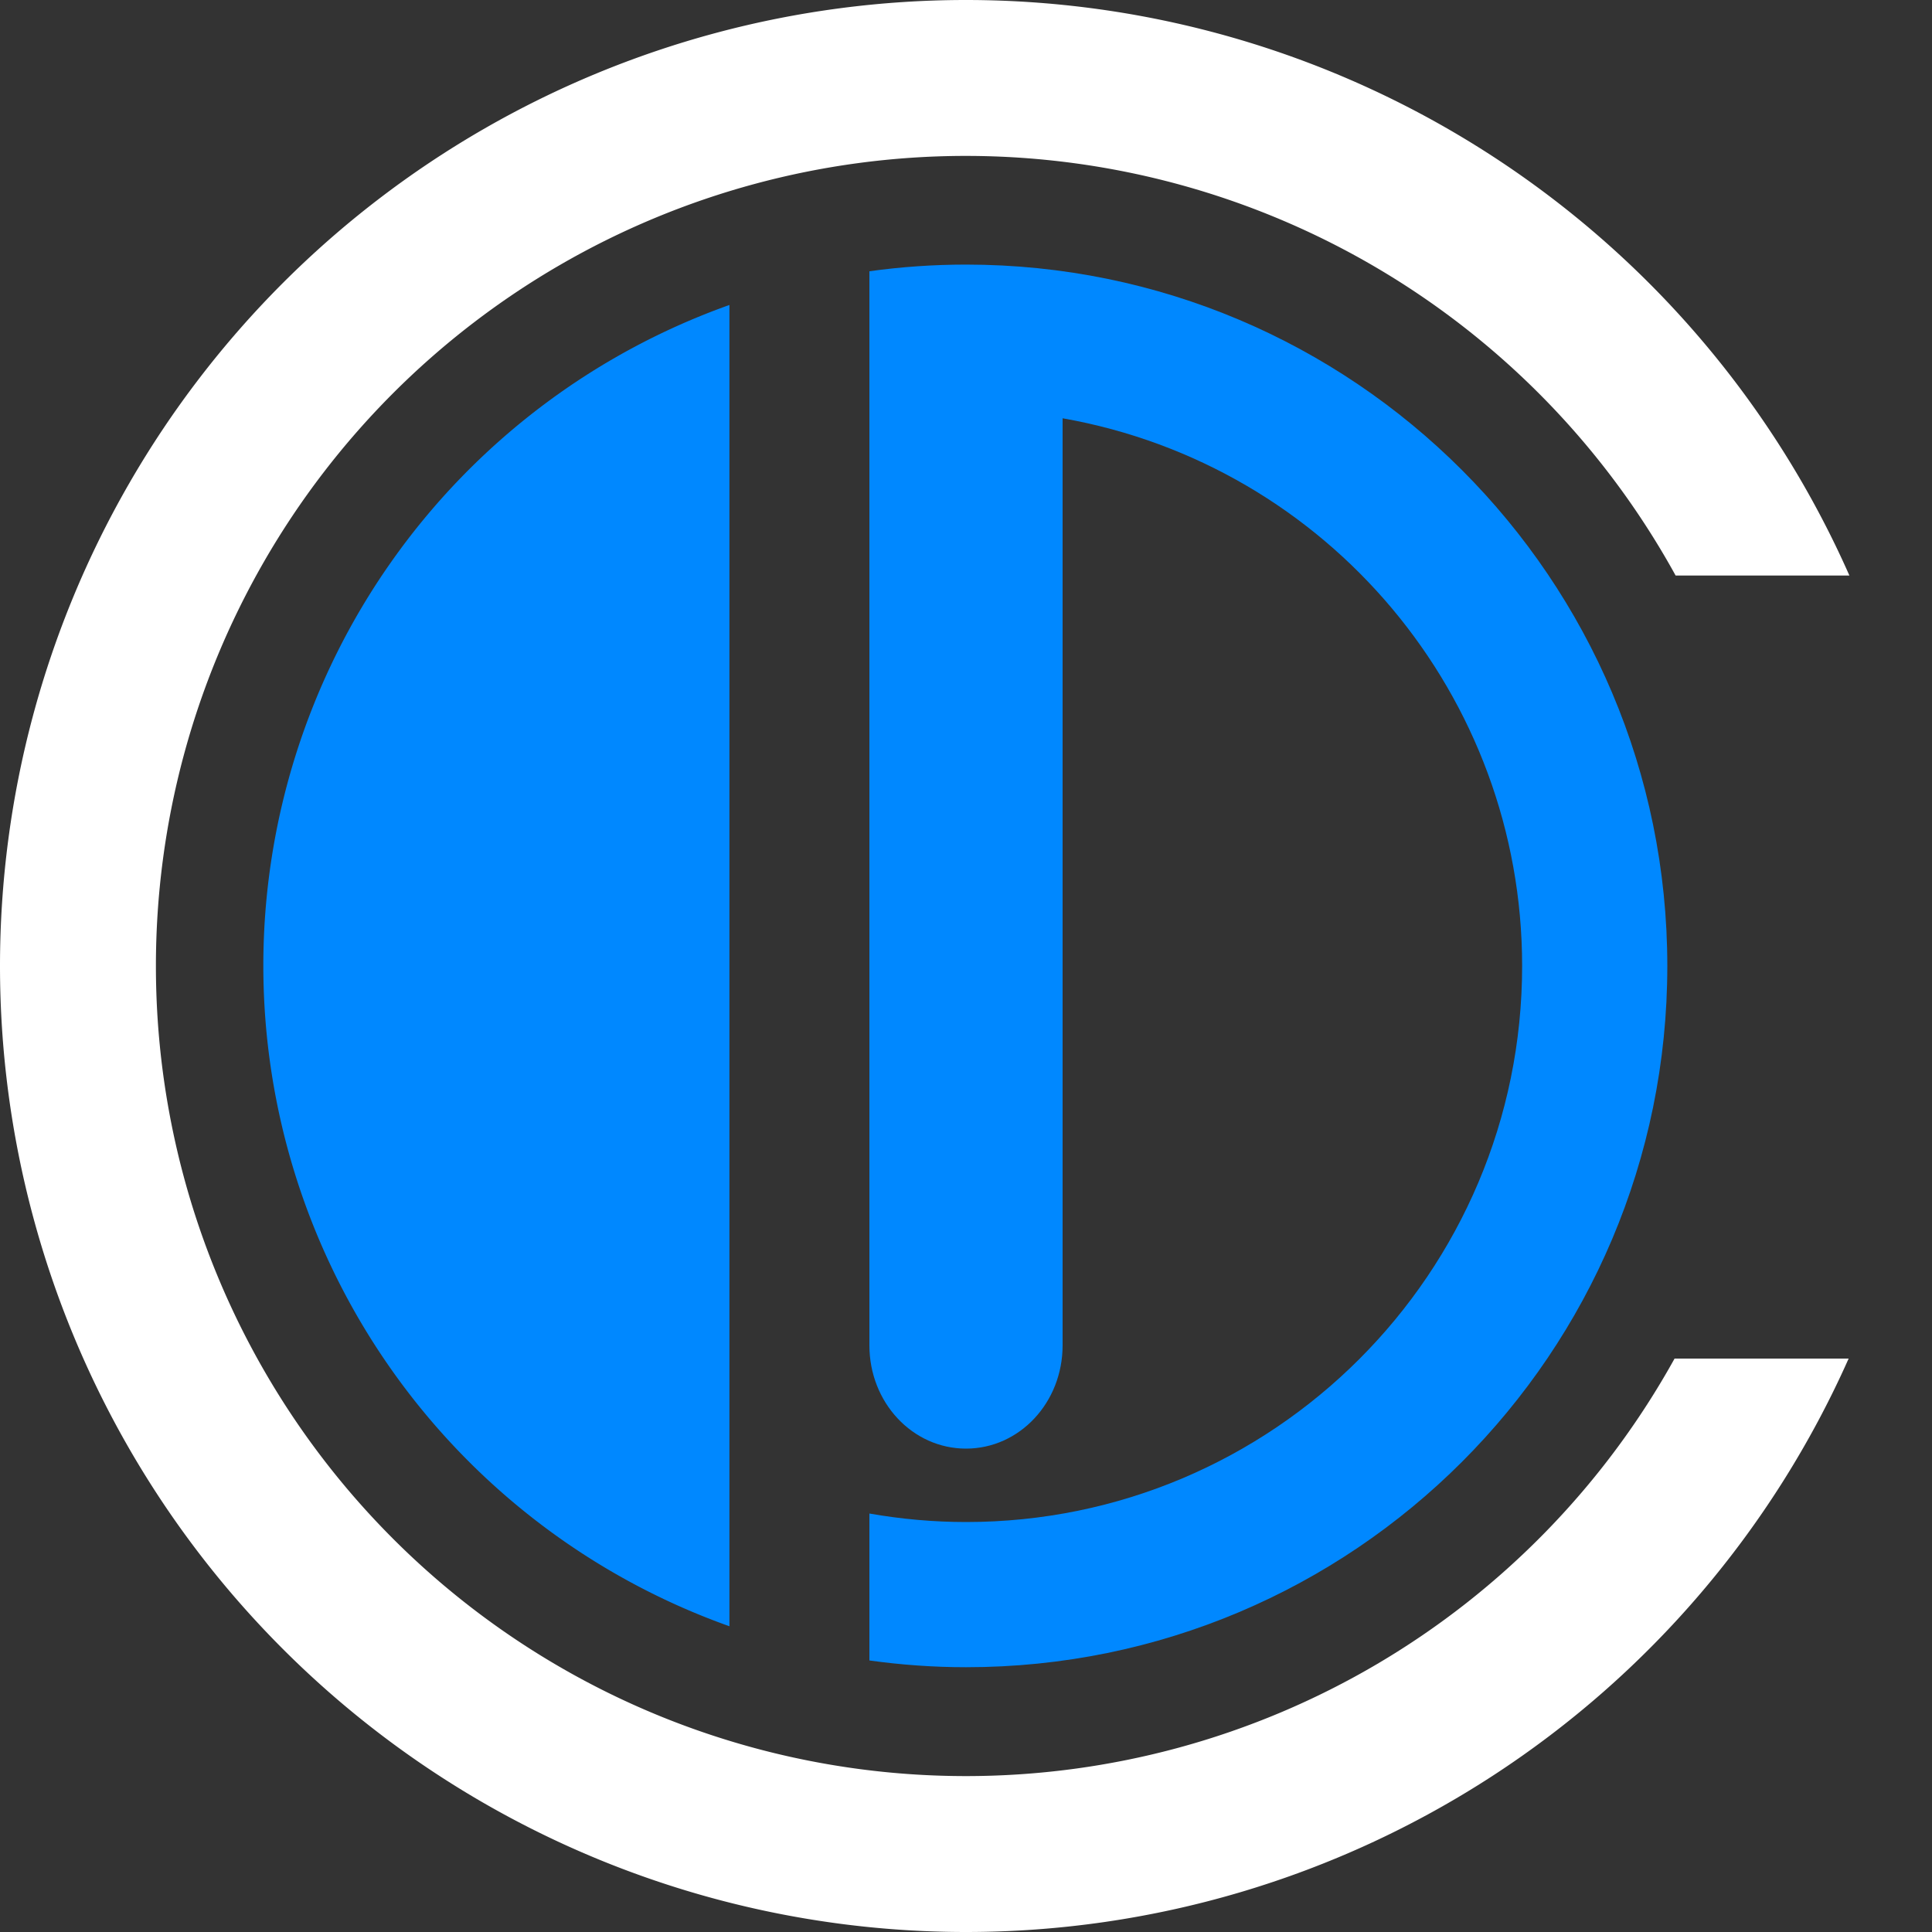 <?xml version="1.0" encoding="UTF-8" standalone="no"?>
<svg
   xmlns:dc="http://purl.org/dc/elements/1.1/"
   xmlns:cc="http://creativecommons.org/ns#"
   xmlns:rdf="http://www.w3.org/1999/02/22-rdf-syntax-ns#"
   xmlns:svg="http://www.w3.org/2000/svg"
   xmlns="http://www.w3.org/2000/svg"
   xmlns:sodipodi="http://sodipodi.sourceforge.net/DTD/sodipodi-0.dtd"
   xmlns:inkscape="http://www.inkscape.org/namespaces/inkscape"
   width="20mm"
   height="20mm"
   viewBox="0 0 20 20"
   version="1.1"
   id="svg8"
   inkscape:version="1.0.1 (3bc2e813f5, 2020-09-07)"
   sodipodi:docname="dc2.svg"
   inkscape:export-filename="C:\Users\uwano\Desktop\dc2.png"
   inkscape:export-xdpi="63.5"
   inkscape:export-ydpi="63.5">
  <rect x="0" y="0" width="20" height="20" fill="#333333" stroke="none"/>
  <defs
     id="defs2">
    <rect
       x="23.624"
       y="5.292"
       width="61.61"
       height="10.583"
       id="rect1091" />
    <inkscape:path-effect
       effect="fillet_chamfer"
       id="path-effect1002"
       is_visible="true"
       lpeversion="1"
       satellites_param="F,0,0,1,0,3.44,0,1 @ F,0,0,1,0,3.44,0,1 @ F,0,0,1,0,3.44,0,1 @ F,0,0,1,0,3.44,0,1 @ F,0,0,1,0,3.44,0,1 @ F,0,0,1,0,3.44,0,1 @ F,0,0,1,0,3.44,0,1 @ F,0,0,1,0,3.44,0,1 @ F,0,0,1,0,3.44,0,1 @ F,0,0,1,0,3.44,0,1 @ F,0,0,1,0,3.44,0,1"
       unit="px"
       method="bezier"
       mode="F"
       radius="13"
       chamfer_steps="1"
       flexible="false"
       use_knot_distance="true"
       apply_no_radius="true"
       apply_with_radius="true"
       only_selected="false"
       hide_knots="false" />
  </defs>
  <sodipodi:namedview
     id="base"
     pagecolor="#000000"
     bordercolor="#666666"
     borderopacity="1.0"
     inkscape:pageopacity="0"
     inkscape:pageshadow="2"
     inkscape:zoom="3.959798"
     inkscape:cx="49.542095"
     inkscape:cy="31.465172"
     inkscape:document-units="mm"
     inkscape:current-layer="svg8"
     inkscape:document-rotation="0"
     showgrid="false"
     inkscape:snap-object-midpoints="false"
     inkscape:snap-center="false"
     inkscape:window-width="1920"
     inkscape:window-height="1009"
     inkscape:window-x="1912"
     inkscape:window-y="-8"
     inkscape:window-maximized="1"
     inkscape:snap-others="false"
     inkscape:object-nodes="false"
     inkscape:snap-nodes="false" />
  <path
     id="path917"
     style="opacity:0.999;fill:#ffffff;fill-opacity:1;stroke-width:1"
     d="M 10,0 A 10,10 0 0 0 0,10 10,10 0 0 0 10,20 10,10 0 0 0 19.137,14.064 h -1.802 a 8.385,8.385 0 0 1 -7.335,4.322 8.385,8.385 0 0 1 -8.386,-8.386 8.385,8.385 0 0 1 8.365,-8.386 8.385,8.385 0 0 1 0.02,0 8.385,8.385 0 0 1 7.347,4.344 h 1.799 A 10,10 0 0 0 10,0 Z" />
  <path
     id="path898"
     style="display:inline;opacity:0.999;fill:#0088ff;fill-opacity:1;stroke-width:0.726"
     d="m 10,2.739 c -0.335,1.96e-5 -0.669,0.023 -1,0.069 0,3.819 0,7.824 0,11.119 0,0.592 0.446,1.069 1,1.069 0.554,0 1,-0.477 1,-1.069 V 4.33 c 2.751,0.485 4.757,2.876 4.757,5.669 9.7e-5,3.18 -2.578,5.757 -5.757,5.757 -0.335,-1.15e-4 -0.67,-0.03 -1,-0.088 v 1.521 c 0.331,0.046 0.665,0.07 1,0.07 C 14.01,17.26 17.26,14.01 17.26,10 17.26,5.99 14.01,2.739 10,2.739 Z"
     sodipodi:nodetypes="cccsscccccccc" />
  <path
     style="display:inline;opacity:0.999;fill:#0088ff;fill-opacity:1;stroke-width:0.726"
     id="path914"
     d="M 7.551,16.835 A 7.26,7.26 0 0 1 2.726,9.996 7.26,7.26 0 0 1 7.551,3.157 Z"
     sodipodi:type="arc"
     sodipodi:arc-type="chord"
     sodipodi:open="true"
     sodipodi:start="1.9128809"
     sodipodi:end="4.3703044"
     sodipodi:ry="7.2596726"
     sodipodi:rx="7.2596726"
     sodipodi:cy="9.996213"
     sodipodi:cx="9.9858503" />
</svg>
